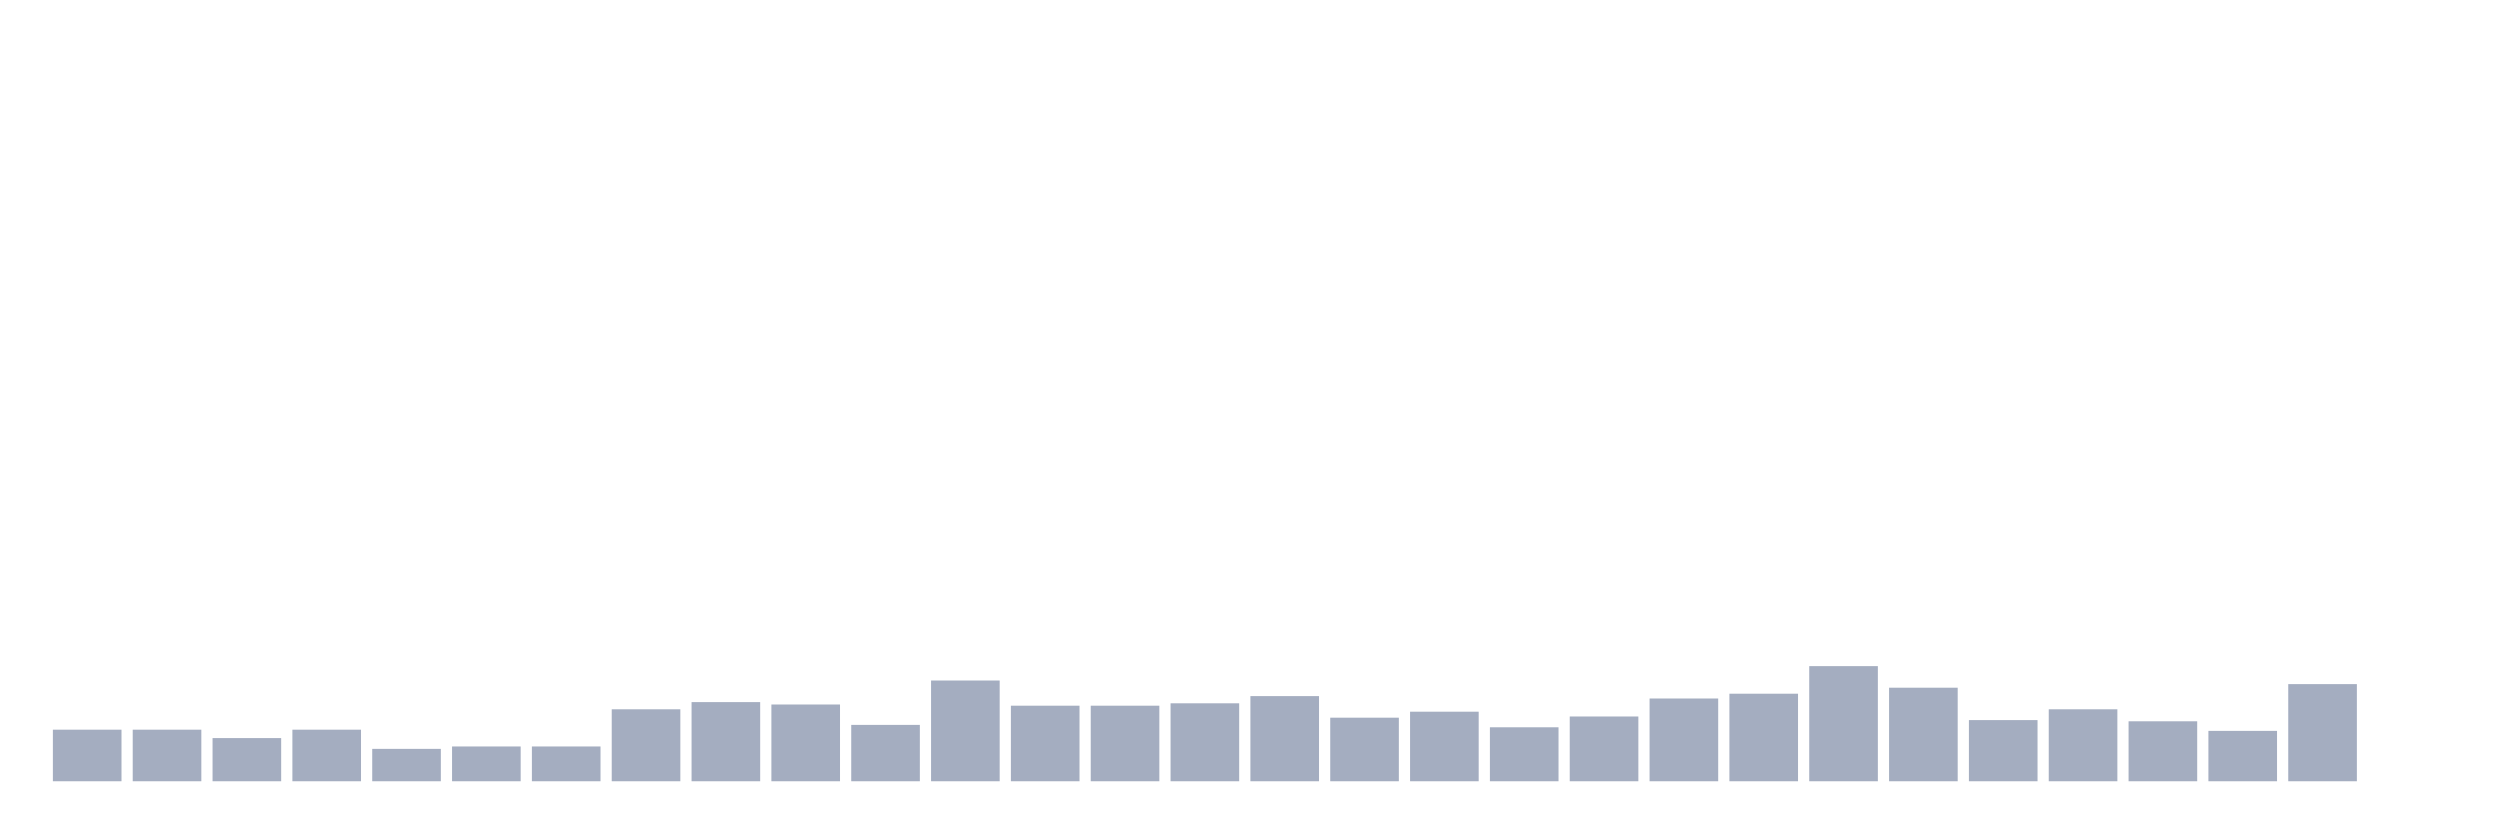 <svg xmlns="http://www.w3.org/2000/svg" viewBox="0 0 480 160"><g transform="translate(10,10)"><rect class="bar" x="0.153" width="13.175" y="130.099" height="9.901" fill="rgb(164,173,192)"></rect><rect class="bar" x="15.482" width="13.175" y="130.099" height="9.901" fill="rgb(164,173,192)"></rect><rect class="bar" x="30.81" width="13.175" y="131.711" height="8.289" fill="rgb(164,173,192)"></rect><rect class="bar" x="46.138" width="13.175" y="130.099" height="9.901" fill="rgb(164,173,192)"></rect><rect class="bar" x="61.466" width="13.175" y="133.783" height="6.217" fill="rgb(164,173,192)"></rect><rect class="bar" x="76.794" width="13.175" y="133.322" height="6.678" fill="rgb(164,173,192)"></rect><rect class="bar" x="92.123" width="13.175" y="133.322" height="6.678" fill="rgb(164,173,192)"></rect><rect class="bar" x="107.451" width="13.175" y="126.184" height="13.816" fill="rgb(164,173,192)"></rect><rect class="bar" x="122.779" width="13.175" y="124.803" height="15.197" fill="rgb(164,173,192)"></rect><rect class="bar" x="138.107" width="13.175" y="125.263" height="14.737" fill="rgb(164,173,192)"></rect><rect class="bar" x="153.436" width="13.175" y="129.178" height="10.822" fill="rgb(164,173,192)"></rect><rect class="bar" x="168.764" width="13.175" y="120.658" height="19.342" fill="rgb(164,173,192)"></rect><rect class="bar" x="184.092" width="13.175" y="125.493" height="14.507" fill="rgb(164,173,192)"></rect><rect class="bar" x="199.42" width="13.175" y="125.493" height="14.507" fill="rgb(164,173,192)"></rect><rect class="bar" x="214.748" width="13.175" y="125.033" height="14.967" fill="rgb(164,173,192)"></rect><rect class="bar" x="230.077" width="13.175" y="123.651" height="16.349" fill="rgb(164,173,192)"></rect><rect class="bar" x="245.405" width="13.175" y="127.796" height="12.204" fill="rgb(164,173,192)"></rect><rect class="bar" x="260.733" width="13.175" y="126.645" height="13.355" fill="rgb(164,173,192)"></rect><rect class="bar" x="276.061" width="13.175" y="129.638" height="10.362" fill="rgb(164,173,192)"></rect><rect class="bar" x="291.39" width="13.175" y="127.566" height="12.434" fill="rgb(164,173,192)"></rect><rect class="bar" x="306.718" width="13.175" y="124.112" height="15.888" fill="rgb(164,173,192)"></rect><rect class="bar" x="322.046" width="13.175" y="123.191" height="16.809" fill="rgb(164,173,192)"></rect><rect class="bar" x="337.374" width="13.175" y="117.895" height="22.105" fill="rgb(164,173,192)"></rect><rect class="bar" x="352.702" width="13.175" y="122.039" height="17.961" fill="rgb(164,173,192)"></rect><rect class="bar" x="368.031" width="13.175" y="128.257" height="11.743" fill="rgb(164,173,192)"></rect><rect class="bar" x="383.359" width="13.175" y="126.184" height="13.816" fill="rgb(164,173,192)"></rect><rect class="bar" x="398.687" width="13.175" y="128.487" height="11.513" fill="rgb(164,173,192)"></rect><rect class="bar" x="414.015" width="13.175" y="130.329" height="9.671" fill="rgb(164,173,192)"></rect><rect class="bar" x="429.344" width="13.175" y="121.349" height="18.651" fill="rgb(164,173,192)"></rect><rect class="bar" x="444.672" width="13.175" y="140" height="0" fill="rgb(164,173,192)"></rect></g></svg>